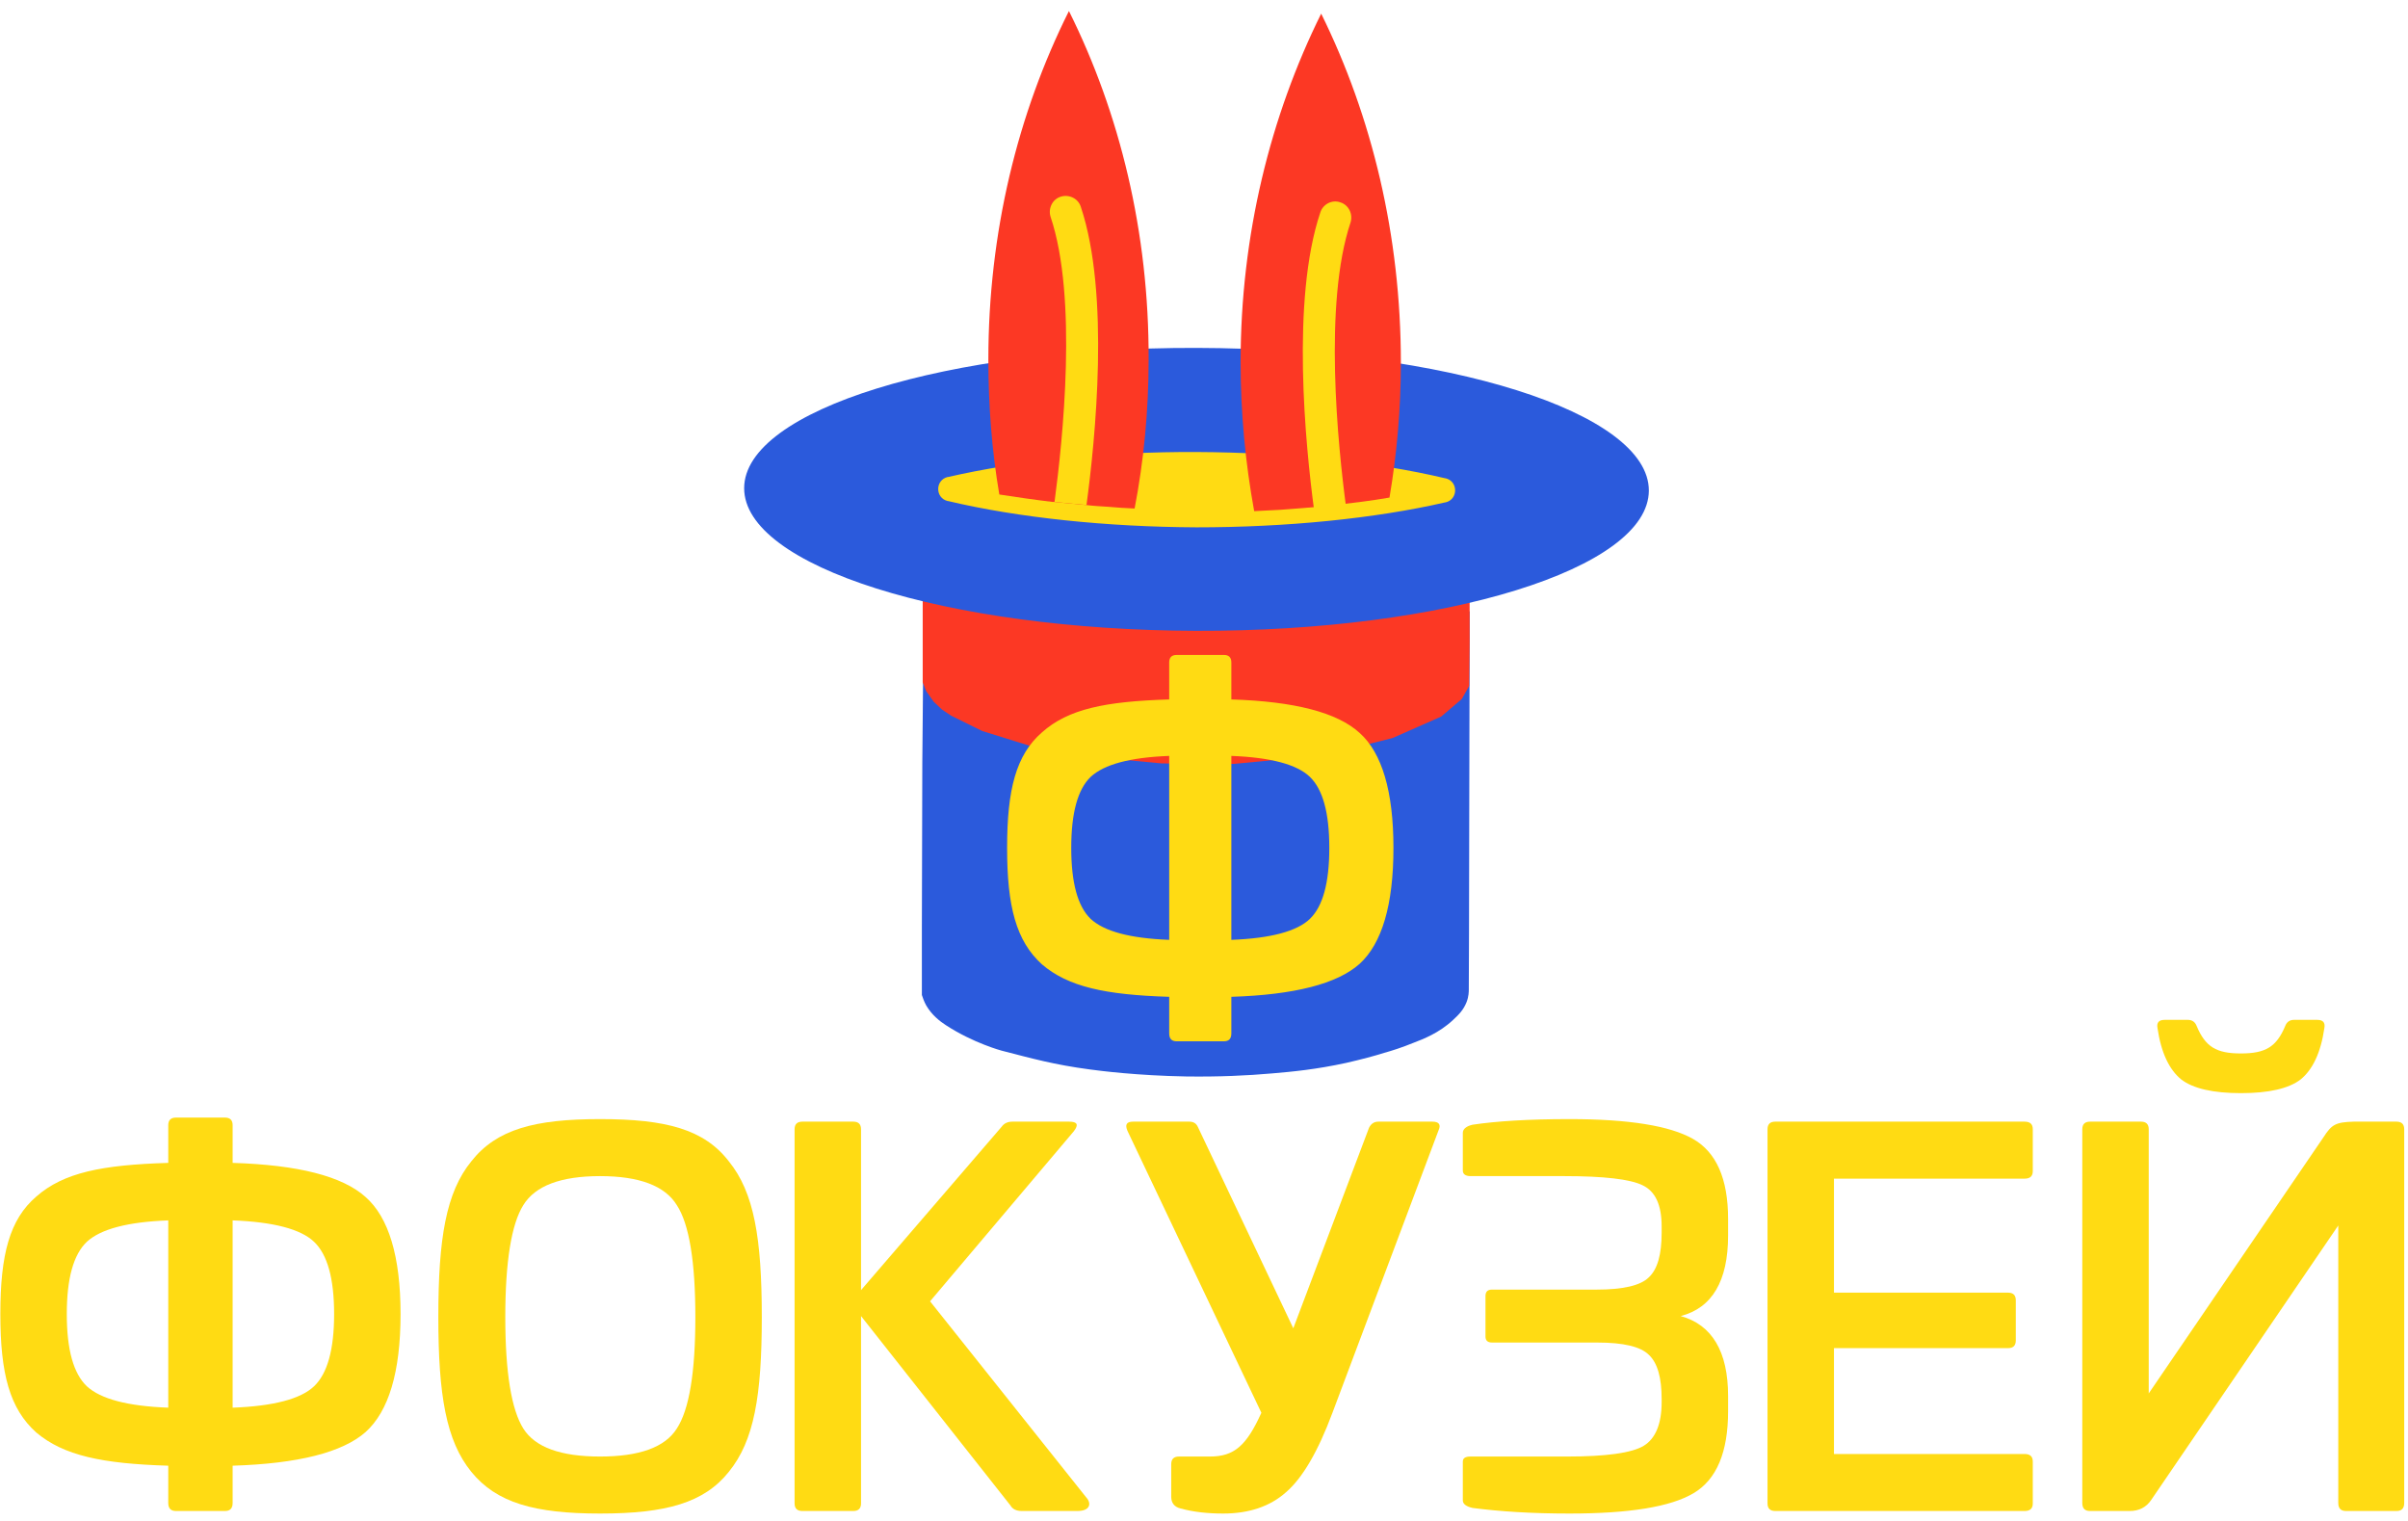 <svg width="190" height="120" viewBox="0 0 190 120" fill="none" xmlns="http://www.w3.org/2000/svg">
<path d="M13.886 88.175C13.479 88.175 13.276 88.376 13.276 88.777V91.749C8.033 91.909 5.026 92.512 2.872 94.399C0.758 96.206 0.027 98.977 0.027 103.675C0.027 108.373 0.758 111.144 2.872 113.031C5.026 114.838 8.033 115.481 13.276 115.641V118.573C13.276 119.014 13.479 119.215 13.886 119.215H17.747C18.153 119.215 18.356 119.014 18.356 118.573V115.641C23.518 115.481 27.013 114.597 28.842 112.991C30.671 111.345 31.605 108.253 31.605 103.675C31.605 99.137 30.671 96.045 28.842 94.439C27.013 92.793 23.518 91.909 18.356 91.749V88.777C18.356 88.376 18.153 88.175 17.747 88.175H13.886ZM13.276 111.063C10.065 110.943 7.952 110.381 6.855 109.377C5.798 108.373 5.27 106.486 5.27 103.675C5.27 100.864 5.798 98.977 6.855 97.973C7.952 96.969 10.065 96.407 13.276 96.286V111.063ZM18.356 96.286C21.567 96.407 23.721 96.969 24.778 97.973C25.834 98.977 26.363 100.864 26.363 103.675C26.363 106.486 25.834 108.373 24.778 109.377C23.721 110.381 21.567 110.943 18.356 111.063V96.286Z" fill="#FFDB13"/>
<path d="M47.347 88.295C42.186 88.295 39.178 89.098 37.187 91.628C35.195 94.078 34.586 97.692 34.586 103.916C34.586 110.06 35.195 113.674 37.187 116.123C39.178 118.573 42.186 119.416 47.347 119.416C52.549 119.416 55.557 118.573 57.508 116.123C59.499 113.674 60.109 110.14 60.109 103.916C60.109 97.692 59.499 94.078 57.508 91.628C55.557 89.098 52.549 88.295 47.347 88.295ZM39.869 103.916C39.869 99.539 40.357 96.567 41.292 95.082C42.226 93.556 44.258 92.793 47.347 92.793C50.436 92.793 52.468 93.556 53.403 95.082C54.378 96.567 54.866 99.539 54.866 103.916C54.866 108.293 54.378 111.224 53.403 112.71C52.468 114.196 50.436 114.918 47.347 114.918C44.258 114.918 42.226 114.196 41.292 112.71C40.357 111.224 39.869 108.293 39.869 103.916Z" fill="#FFDB13"/>
<path d="M79.888 88.496C79.522 88.496 79.237 88.616 79.034 88.897L67.939 101.788V89.098C67.939 88.697 67.736 88.496 67.329 88.496H63.306C62.9 88.496 62.696 88.697 62.696 89.098V118.613C62.696 119.014 62.9 119.215 63.306 119.215H67.329C67.736 119.215 67.939 119.014 67.939 118.613V103.835L79.725 118.773C79.888 119.054 80.172 119.215 80.619 119.215H85.008C86.025 119.215 86.147 118.613 85.699 118.131L73.385 102.671L84.724 89.259C85.13 88.737 85.008 88.496 84.358 88.496H79.888Z" fill="#FFDB13"/>
<path d="M108.752 88.496C108.427 88.496 108.183 88.657 108.021 88.978L102.046 104.799L94.528 88.938C94.406 88.657 94.203 88.496 93.837 88.496H89.407C88.879 88.496 88.757 88.737 88.96 89.219L99.527 111.465C98.348 114.075 97.373 114.918 95.463 114.918H93.024C92.618 114.918 92.414 115.119 92.414 115.521V118.091C92.414 118.573 92.658 118.894 93.146 119.014C94.162 119.295 95.3 119.416 96.519 119.416C98.551 119.416 100.218 118.854 101.477 117.729C102.778 116.605 103.997 114.517 105.135 111.465L113.507 89.179C113.711 88.737 113.548 88.496 113.02 88.496H108.752Z" fill="#FFDB13"/>
<path d="M123.835 88.295C120.624 88.295 118.064 88.456 116.194 88.737C115.666 88.857 115.422 89.098 115.422 89.379V92.351C115.422 92.632 115.625 92.793 116.032 92.793H123.428C126.558 92.793 128.631 93.034 129.606 93.515C130.622 93.997 131.11 95.082 131.11 96.768V97.25C131.11 98.977 130.785 100.141 130.094 100.784C129.443 101.426 128.062 101.747 125.989 101.747H117.739C117.373 101.747 117.21 101.908 117.21 102.269V105.442C117.21 105.763 117.373 105.924 117.739 105.924H126.029C128.102 105.924 129.443 106.245 130.094 106.887C130.785 107.53 131.11 108.694 131.11 110.381V110.622C131.11 112.348 130.622 113.513 129.687 114.075C128.752 114.637 126.72 114.918 123.672 114.918H116.032C115.625 114.918 115.422 115.039 115.422 115.32V118.372C115.422 118.653 115.666 118.854 116.194 118.974C118.348 119.255 120.868 119.416 123.835 119.416C128.549 119.416 131.801 118.894 133.629 117.81C135.458 116.725 136.352 114.557 136.352 111.345V110.14C136.352 106.646 135.093 104.518 132.613 103.835C135.093 103.193 136.352 101.065 136.352 97.491V96.166C136.352 92.993 135.418 90.905 133.589 89.861C131.76 88.817 128.509 88.295 123.835 88.295Z" fill="#FFDB13"/>
<path d="M140.073 88.496C139.667 88.496 139.464 88.697 139.464 89.098V118.613C139.464 119.014 139.667 119.215 140.073 119.215H159.744C160.191 119.215 160.394 119.014 160.394 118.613V115.32C160.394 114.918 160.191 114.718 159.744 114.718H144.707V106.365H158.443C158.85 106.365 159.053 106.164 159.053 105.763V102.591C159.053 102.189 158.85 101.988 158.443 101.988H144.707V92.993H159.744C160.191 92.993 160.394 92.793 160.394 92.391V89.098C160.394 88.697 160.191 88.496 159.744 88.496H140.073Z" fill="#FFDB13"/>
<path d="M181.004 80.465C180.679 80.465 180.435 80.626 180.313 80.947C179.622 82.593 178.769 83.115 176.818 83.115C174.867 83.115 174.014 82.593 173.323 80.947C173.201 80.626 172.957 80.465 172.632 80.465H170.803C170.356 80.465 170.153 80.666 170.234 81.107C170.519 83.075 171.169 84.4 172.104 85.163C173.038 85.886 174.623 86.247 176.818 86.247C179.013 86.247 180.598 85.886 181.532 85.163C182.467 84.4 183.117 83.075 183.402 81.107C183.483 80.666 183.28 80.465 182.833 80.465H181.004ZM164.91 88.496C164.504 88.496 164.3 88.697 164.3 89.098V118.573C164.3 119.014 164.504 119.215 164.91 119.215H168.039C168.771 119.215 169.34 118.934 169.746 118.332L184.499 96.688V118.573C184.499 119.014 184.702 119.215 185.109 119.215H189.092C189.498 119.215 189.701 119.014 189.701 118.573V89.098C189.701 88.697 189.498 88.496 189.092 88.496H185.719C184.255 88.536 183.971 88.737 183.321 89.741L169.543 109.939V89.098C169.543 88.697 169.34 88.496 168.934 88.496H164.91Z" fill="#FFDB13"/>
<path d="M72.843 48.374L94.403 48.305L115.963 48.236L115.928 64.752C115.928 71.836 115.894 77.019 115.894 78.055C115.894 78.228 115.894 78.608 115.721 79.057C115.479 79.679 115.099 80.059 114.65 80.474C113.544 81.511 112.266 81.994 111.54 82.271C110.608 82.651 109.847 82.893 109.225 83.066C108.465 83.307 107.429 83.584 106.22 83.86C103.835 84.379 102.004 84.551 100.38 84.689C98.445 84.862 96.165 84.966 93.608 84.931C89.704 84.862 86.767 84.482 86.007 84.379C83.139 83.998 81.446 83.515 79.028 82.893C79.028 82.893 76.816 82.305 74.64 80.889C74.156 80.578 73.534 80.094 73.085 79.334C72.912 79.023 72.808 78.712 72.739 78.504V73.114L72.774 60.157L72.843 52.555V48.374Z" fill="#2B5ADC"/>
<path d="M72.805 53.841V53.564V49.971V46.965L76.848 47.794L82.86 48.658L89.563 49.176L95.471 49.28L101.103 49.107L107.737 48.52L112.643 47.76L115.96 47.069V50.766L115.925 54.117L115.338 55.154L113.714 56.536L109.879 58.229L106.009 59.197L102.45 59.784L97.371 60.268L91.67 60.233L86.177 59.715L81.167 58.816L77.504 57.676L75.051 56.467L74.325 55.983L73.669 55.361L73.082 54.532" fill="#FC3824"/>
<path d="M130.1 38.707C130.117 32.543 114.151 27.503 94.439 27.449C74.727 27.395 58.733 32.348 58.717 38.511C58.7 44.675 74.666 49.716 94.378 49.77C114.089 49.824 130.083 44.871 130.1 38.707Z" fill="#2B5ADC"/>
<path d="M94.404 41.606C87.322 41.572 80.342 40.846 74.814 39.533H74.779C73.777 39.291 73.777 37.875 74.779 37.633H74.814C80.377 36.354 87.322 35.629 94.439 35.663C101.522 35.698 108.501 36.423 114.03 37.736H114.064C115.066 37.978 115.066 39.395 114.064 39.637H114.03C108.467 40.915 101.488 41.606 94.404 41.606Z" fill="#FFDB13"/>
<path d="M90.631 28.373C90.631 32.416 90.251 36.355 89.525 40.121C88.835 40.087 88.109 40.052 87.418 39.983C86.831 39.948 86.243 39.914 85.69 39.845C84.826 39.776 83.997 39.672 83.168 39.603C83.133 39.603 83.099 39.603 83.064 39.603C81.613 39.43 80.197 39.223 78.849 39.015C78.262 35.56 77.985 32.001 77.985 28.373C77.985 18.353 80.3 8.954 84.343 0.869C88.351 8.92 90.666 18.318 90.631 28.373Z" fill="#FC3824"/>
<path d="M85.729 39.844C84.865 39.775 84.036 39.671 83.206 39.602C83.863 34.696 85.038 23.466 82.895 17.108C82.688 16.452 83.034 15.726 83.69 15.519C84.347 15.312 85.072 15.657 85.279 16.314C87.594 23.224 86.42 34.696 85.729 39.844Z" fill="#FFDB13"/>
<path d="M110.534 28.615C110.534 32.243 110.223 35.802 109.636 39.257C108.254 39.499 106.837 39.672 105.351 39.844H105.317C104.487 39.948 103.658 40.017 102.794 40.086C102.207 40.121 101.62 40.19 100.998 40.224C100.307 40.259 99.65 40.294 98.959 40.328C98.268 36.527 97.888 32.623 97.888 28.58C97.888 18.56 100.238 9.162 104.246 1.076C108.254 9.196 110.534 18.594 110.534 28.615Z" fill="#FC3824"/>
<path d="M106.562 17.557C104.42 23.95 105.56 35.145 106.216 40.051C105.387 40.155 104.558 40.224 103.694 40.293C103.003 35.145 101.863 23.639 104.178 16.763C104.385 16.106 105.111 15.726 105.767 15.968C106.424 16.175 106.769 16.901 106.562 17.557Z" fill="#FFDB13"/>
<path d="M92.843 51.674C92.45 51.674 92.254 51.871 92.254 52.265V55.184C87.193 55.341 84.29 55.933 82.211 57.786C80.171 59.561 79.464 62.282 79.464 66.896C79.464 71.51 80.171 74.231 82.211 76.084C84.29 77.859 87.193 78.49 92.254 78.647V81.526C92.254 81.96 92.45 82.157 92.843 82.157H96.57C96.962 82.157 97.158 81.96 97.158 81.526V78.647C102.141 78.49 105.515 77.622 107.28 76.045C109.045 74.428 109.948 71.391 109.948 66.896C109.948 62.44 109.045 59.403 107.28 57.826C105.515 56.209 102.141 55.341 97.158 55.184V52.265C97.158 51.871 96.962 51.674 96.57 51.674H92.843ZM92.254 74.152C89.155 74.034 87.115 73.481 86.055 72.496C85.035 71.51 84.525 69.656 84.525 66.896C84.525 64.135 85.035 62.282 86.055 61.296C87.115 60.31 89.155 59.758 92.254 59.64V74.152ZM97.158 59.64C100.257 59.758 102.337 60.31 103.357 61.296C104.377 62.282 104.887 64.135 104.887 66.896C104.887 69.656 104.377 71.51 103.357 72.496C102.337 73.481 100.257 74.034 97.158 74.152V59.64Z" fill="#FFDB13"/>
</svg>
